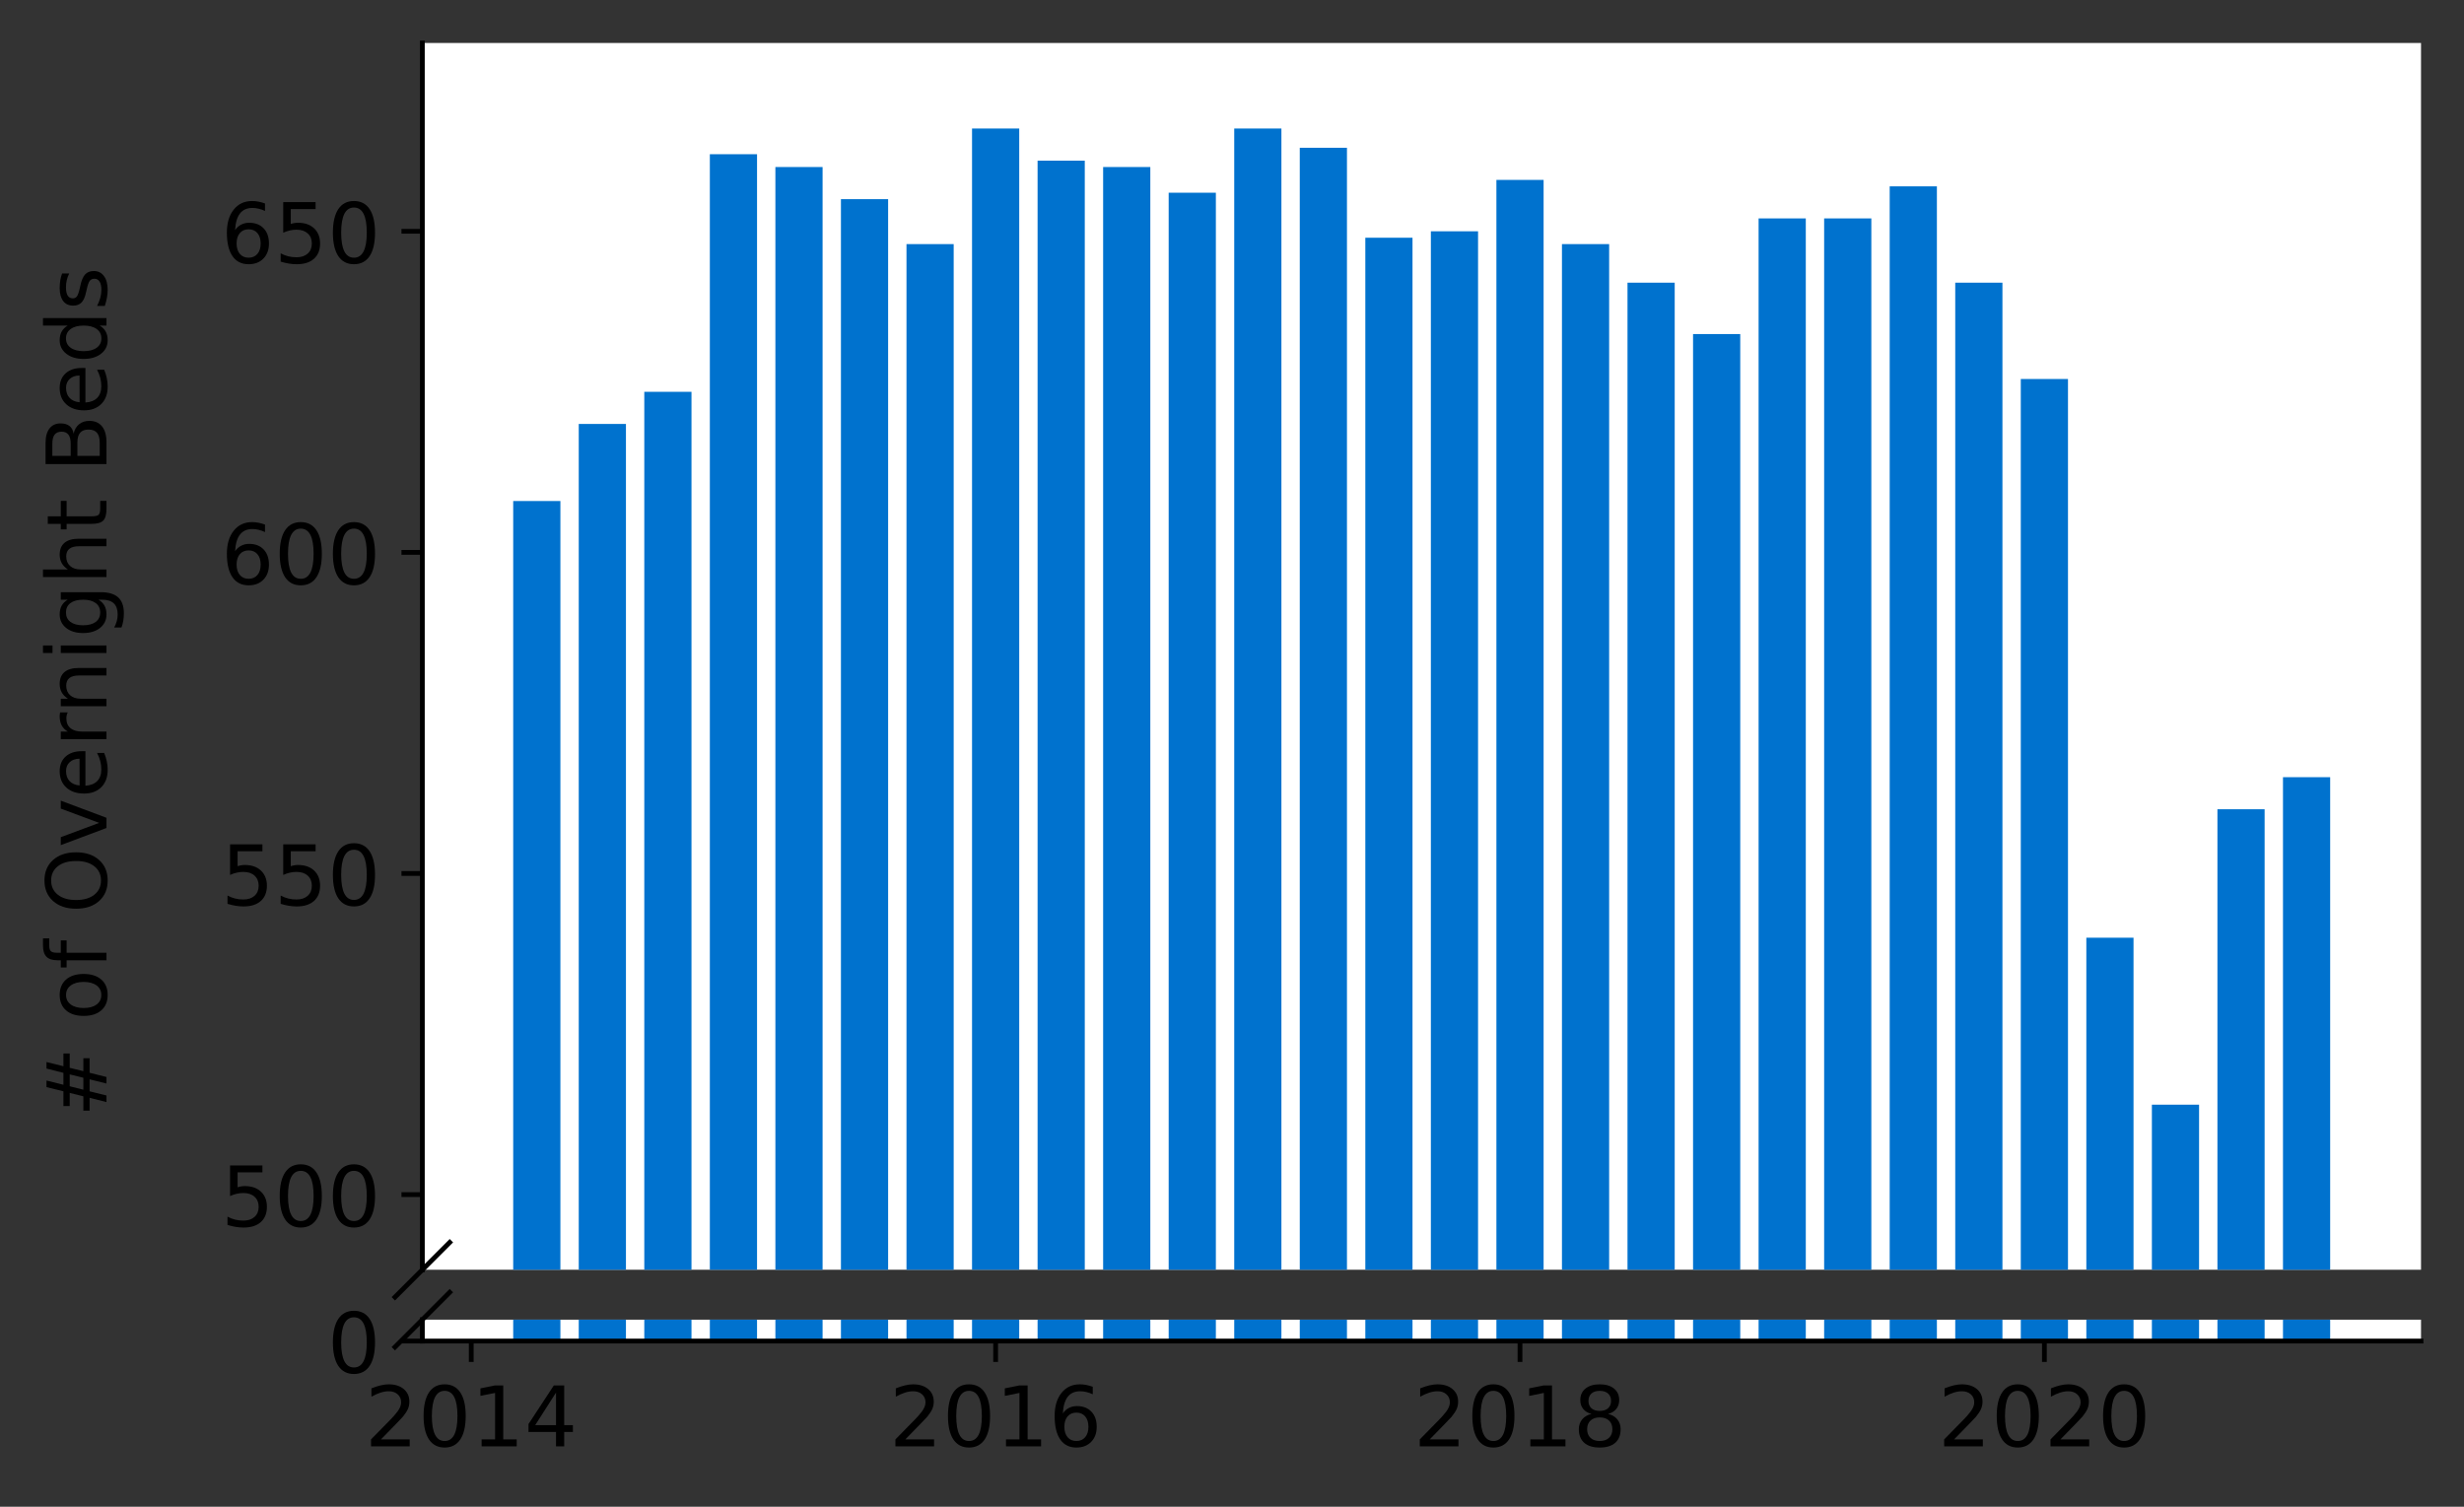 <?xml version="1.0" encoding="utf-8" standalone="no"?>
<!DOCTYPE svg PUBLIC "-//W3C//DTD SVG 1.1//EN"
  "http://www.w3.org/Graphics/SVG/1.1/DTD/svg11.dtd">
<!-- Created with matplotlib (https://matplotlib.org/) -->
<svg height="252.389pt" version="1.1" viewBox="0 0 412.749 252.389" width="412.749pt" xmlns="http://www.w3.org/2000/svg" xmlns:xlink="http://www.w3.org/1999/xlink">
 <rect x="0" y="0" width="412.749" height="252.389" fill="#333333" stroke="none"/>
 <defs>
  <style type="text/css">*{stroke-linecap:butt;stroke-linejoin:round;}</style>
 </defs>
 <g id="figure_1">
  <g id="patch_1">
   <path d="M 0 252.389 
L 412.749 252.389 
L 412.749 0 
L 0 0 
z
" style="fill:none;"/>
  </g>
  <g id="axes_1">
   <g id="patch_2">
    <path d="M 70.749 212.695 
L 405.549 212.695 
L 405.549 7.2 
L 70.749 7.2 
z
" style="fill:#ffffff;"/>
   </g>
   <g id="patch_3">
    <path clip-path="url(#p895e9cae21)" d="M 382.426 737.996 
L 390.331 737.996 
L 390.331 130.183 
L 382.426 130.183 
z
" style="fill:#0072ce;"/>
   </g>
   <g id="patch_4">
    <path clip-path="url(#p895e9cae21)" d="M 371.446 737.996 
L 379.351 737.996 
L 379.351 135.562 
L 371.446 135.562 
z
" style="fill:#0072ce;"/>
   </g>
   <g id="patch_5">
    <path clip-path="url(#p895e9cae21)" d="M 360.466 737.996 
L 368.371 737.996 
L 368.371 185.047 
L 360.466 185.047 
z
" style="fill:#0072ce;"/>
   </g>
   <g id="patch_6">
    <path clip-path="url(#p895e9cae21)" d="M 349.486 737.996 
L 357.391 737.996 
L 357.391 157.077 
L 349.486 157.077 
z
" style="fill:#0072ce;"/>
   </g>
   <g id="patch_7">
    <path clip-path="url(#p895e9cae21)" d="M 338.506 737.996 
L 346.411 737.996 
L 346.411 63.485 
L 338.506 63.485 
z
" style="fill:#0072ce;"/>
   </g>
   <g id="patch_8">
    <path clip-path="url(#p895e9cae21)" d="M 327.526 737.996 
L 335.432 737.996 
L 335.432 47.348 
L 327.526 47.348 
z
" style="fill:#0072ce;"/>
   </g>
   <g id="patch_9">
    <path clip-path="url(#p895e9cae21)" d="M 316.546 737.996 
L 324.452 737.996 
L 324.452 31.211 
L 316.546 31.211 
z
" style="fill:#0072ce;"/>
   </g>
   <g id="patch_10">
    <path clip-path="url(#p895e9cae21)" d="M 305.566 737.996 
L 313.472 737.996 
L 313.472 36.59 
L 305.566 36.59 
z
" style="fill:#0072ce;"/>
   </g>
   <g id="patch_11">
    <path clip-path="url(#p895e9cae21)" d="M 294.586 737.996 
L 302.492 737.996 
L 302.492 36.59 
L 294.586 36.59 
z
" style="fill:#0072ce;"/>
   </g>
   <g id="patch_12">
    <path clip-path="url(#p895e9cae21)" d="M 283.606 737.996 
L 291.512 737.996 
L 291.512 55.954 
L 283.606 55.954 
z
" style="fill:#0072ce;"/>
   </g>
   <g id="patch_13">
    <path clip-path="url(#p895e9cae21)" d="M 272.626 737.996 
L 280.532 737.996 
L 280.532 47.348 
L 272.626 47.348 
z
" style="fill:#0072ce;"/>
   </g>
   <g id="patch_14">
    <path clip-path="url(#p895e9cae21)" d="M 261.646 737.996 
L 269.552 737.996 
L 269.552 40.893 
L 261.646 40.893 
z
" style="fill:#0072ce;"/>
   </g>
   <g id="patch_15">
    <path clip-path="url(#p895e9cae21)" d="M 250.666 737.996 
L 258.572 737.996 
L 258.572 30.136 
L 250.666 30.136 
z
" style="fill:#0072ce;"/>
   </g>
   <g id="patch_16">
    <path clip-path="url(#p895e9cae21)" d="M 239.687 737.996 
L 247.592 737.996 
L 247.592 38.742 
L 239.687 38.742 
z
" style="fill:#0072ce;"/>
   </g>
   <g id="patch_17">
    <path clip-path="url(#p895e9cae21)" d="M 228.707 737.996 
L 236.612 737.996 
L 236.612 39.818 
L 228.707 39.818 
z
" style="fill:#0072ce;"/>
   </g>
   <g id="patch_18">
    <path clip-path="url(#p895e9cae21)" d="M 217.727 737.996 
L 225.632 737.996 
L 225.632 24.757 
L 217.727 24.757 
z
" style="fill:#0072ce;"/>
   </g>
   <g id="patch_19">
    <path clip-path="url(#p895e9cae21)" d="M 206.747 737.996 
L 214.652 737.996 
L 214.652 21.529 
L 206.747 21.529 
z
" style="fill:#0072ce;"/>
   </g>
   <g id="patch_20">
    <path clip-path="url(#p895e9cae21)" d="M 195.767 737.996 
L 203.672 737.996 
L 203.672 32.287 
L 195.767 32.287 
z
" style="fill:#0072ce;"/>
   </g>
   <g id="patch_21">
    <path clip-path="url(#p895e9cae21)" d="M 184.787 737.996 
L 192.692 737.996 
L 192.692 27.984 
L 184.787 27.984 
z
" style="fill:#0072ce;"/>
   </g>
   <g id="patch_22">
    <path clip-path="url(#p895e9cae21)" d="M 173.807 737.996 
L 181.713 737.996 
L 181.713 26.908 
L 173.807 26.908 
z
" style="fill:#0072ce;"/>
   </g>
   <g id="patch_23">
    <path clip-path="url(#p895e9cae21)" d="M 162.827 737.996 
L 170.733 737.996 
L 170.733 21.529 
L 162.827 21.529 
z
" style="fill:#0072ce;"/>
   </g>
   <g id="patch_24">
    <path clip-path="url(#p895e9cae21)" d="M 151.847 737.996 
L 159.753 737.996 
L 159.753 40.893 
L 151.847 40.893 
z
" style="fill:#0072ce;"/>
   </g>
   <g id="patch_25">
    <path clip-path="url(#p895e9cae21)" d="M 140.867 737.996 
L 148.773 737.996 
L 148.773 33.363 
L 140.867 33.363 
z
" style="fill:#0072ce;"/>
   </g>
   <g id="patch_26">
    <path clip-path="url(#p895e9cae21)" d="M 129.887 737.996 
L 137.793 737.996 
L 137.793 27.984 
L 129.887 27.984 
z
" style="fill:#0072ce;"/>
   </g>
   <g id="patch_27">
    <path clip-path="url(#p895e9cae21)" d="M 118.907 737.996 
L 126.813 737.996 
L 126.813 25.832 
L 118.907 25.832 
z
" style="fill:#0072ce;"/>
   </g>
   <g id="patch_28">
    <path clip-path="url(#p895e9cae21)" d="M 107.927 737.996 
L 115.833 737.996 
L 115.833 65.636 
L 107.927 65.636 
z
" style="fill:#0072ce;"/>
   </g>
   <g id="patch_29">
    <path clip-path="url(#p895e9cae21)" d="M 96.947 737.996 
L 104.853 737.996 
L 104.853 71.015 
L 96.947 71.015 
z
" style="fill:#0072ce;"/>
   </g>
   <g id="patch_30">
    <path clip-path="url(#p895e9cae21)" d="M 85.968 737.996 
L 93.873 737.996 
L 93.873 83.924 
L 85.968 83.924 
z
" style="fill:#0072ce;"/>
   </g>
   <g id="matplotlib.axis_1">
    <g id="xtick_1"/>
    <g id="xtick_2"/>
    <g id="xtick_3"/>
    <g id="xtick_4"/>
   </g>
   <g id="matplotlib.axis_2">
    <g id="ytick_1">
     <g id="line2d_1">
      <defs>
       <path d="M 0 0 
L -3.5 0 
" id="me98e3e9889" style="stroke:#000000;stroke-width:0.8;"/>
      </defs>
      <g>
       <use style="stroke:#000000;stroke-width:0.8;" x="70.749" xlink:href="#me98e3e9889" y="200.108"/>
      </g>
     </g>
     <g id="text_1">
      <!-- 500 -->
      <g transform="translate(37.027 205.427)scale(0.14 -0.14)">
       <defs>
        <path d="M 10.797 72.906 
L 49.516 72.906 
L 49.516 64.594 
L 19.828 64.594 
L 19.828 46.734 
Q 21.969 47.469 24.109 47.828 
Q 26.266 48.188 28.422 48.188 
Q 40.625 48.188 47.75 41.5 
Q 54.891 34.812 54.891 23.391 
Q 54.891 11.625 47.562 5.094 
Q 40.234 -1.422 26.906 -1.422 
Q 22.312 -1.422 17.547 -0.641 
Q 12.797 0.141 7.719 1.703 
L 7.719 11.625 
Q 12.109 9.234 16.797 8.062 
Q 21.484 6.891 26.703 6.891 
Q 35.156 6.891 40.078 11.328 
Q 45.016 15.766 45.016 23.391 
Q 45.016 31 40.078 35.438 
Q 35.156 39.891 26.703 39.891 
Q 22.75 39.891 18.812 39.016 
Q 14.891 38.141 10.797 36.281 
z
" id="DejaVuSans-53"/>
        <path d="M 31.781 66.406 
Q 24.172 66.406 20.328 58.906 
Q 16.5 51.422 16.5 36.375 
Q 16.5 21.391 20.328 13.891 
Q 24.172 6.391 31.781 6.391 
Q 39.453 6.391 43.281 13.891 
Q 47.125 21.391 47.125 36.375 
Q 47.125 51.422 43.281 58.906 
Q 39.453 66.406 31.781 66.406 
z
M 31.781 74.219 
Q 44.047 74.219 50.516 64.516 
Q 56.984 54.828 56.984 36.375 
Q 56.984 17.969 50.516 8.266 
Q 44.047 -1.422 31.781 -1.422 
Q 19.531 -1.422 13.062 8.266 
Q 6.594 17.969 6.594 36.375 
Q 6.594 54.828 13.062 64.516 
Q 19.531 74.219 31.781 74.219 
z
" id="DejaVuSans-48"/>
       </defs>
       <use xlink:href="#DejaVuSans-53"/>
       <use x="63.623" xlink:href="#DejaVuSans-48"/>
       <use x="127.246" xlink:href="#DejaVuSans-48"/>
      </g>
     </g>
    </g>
    <g id="ytick_2">
     <g id="line2d_2">
      <g>
       <use style="stroke:#000000;stroke-width:0.8;" x="70.749" xlink:href="#me98e3e9889" y="146.319"/>
      </g>
     </g>
     <g id="text_2">
      <!-- 550 -->
      <g transform="translate(37.027 151.638)scale(0.14 -0.14)">
       <use xlink:href="#DejaVuSans-53"/>
       <use x="63.623" xlink:href="#DejaVuSans-53"/>
       <use x="127.246" xlink:href="#DejaVuSans-48"/>
      </g>
     </g>
    </g>
    <g id="ytick_3">
     <g id="line2d_3">
      <g>
       <use style="stroke:#000000;stroke-width:0.8;" x="70.749" xlink:href="#me98e3e9889" y="92.53"/>
      </g>
     </g>
     <g id="text_3">
      <!-- 600 -->
      <g transform="translate(37.027 97.849)scale(0.14 -0.14)">
       <defs>
        <path d="M 33.016 40.375 
Q 26.375 40.375 22.484 35.828 
Q 18.609 31.297 18.609 23.391 
Q 18.609 15.531 22.484 10.953 
Q 26.375 6.391 33.016 6.391 
Q 39.656 6.391 43.531 10.953 
Q 47.406 15.531 47.406 23.391 
Q 47.406 31.297 43.531 35.828 
Q 39.656 40.375 33.016 40.375 
z
M 52.594 71.297 
L 52.594 62.312 
Q 48.875 64.062 45.094 64.984 
Q 41.312 65.922 37.594 65.922 
Q 27.828 65.922 22.672 59.328 
Q 17.531 52.734 16.797 39.406 
Q 19.672 43.656 24.016 45.922 
Q 28.375 48.188 33.594 48.188 
Q 44.578 48.188 50.953 41.516 
Q 57.328 34.859 57.328 23.391 
Q 57.328 12.156 50.688 5.359 
Q 44.047 -1.422 33.016 -1.422 
Q 20.359 -1.422 13.672 8.266 
Q 6.984 17.969 6.984 36.375 
Q 6.984 53.656 15.188 63.938 
Q 23.391 74.219 37.203 74.219 
Q 40.922 74.219 44.703 73.484 
Q 48.484 72.75 52.594 71.297 
z
" id="DejaVuSans-54"/>
       </defs>
       <use xlink:href="#DejaVuSans-54"/>
       <use x="63.623" xlink:href="#DejaVuSans-48"/>
       <use x="127.246" xlink:href="#DejaVuSans-48"/>
      </g>
     </g>
    </g>
    <g id="ytick_4">
     <g id="line2d_4">
      <g>
       <use style="stroke:#000000;stroke-width:0.8;" x="70.749" xlink:href="#me98e3e9889" y="38.742"/>
      </g>
     </g>
     <g id="text_4">
      <!-- 650 -->
      <g transform="translate(37.027 44.061)scale(0.14 -0.14)">
       <use xlink:href="#DejaVuSans-54"/>
       <use x="63.623" xlink:href="#DejaVuSans-53"/>
       <use x="127.246" xlink:href="#DejaVuSans-48"/>
      </g>
     </g>
    </g>
   </g>
   <g id="line2d_5">
    <path d="M 66.167 217.277 
L 75.331 208.113 
" style="fill:none;stroke:#000000;stroke-linecap:square;stroke-width:0.8;"/>
   </g>
   <g id="patch_31">
    <path d="M 70.749 212.695 
L 70.749 7.2 
" style="fill:none;stroke:#000000;stroke-linecap:square;stroke-linejoin:miter;stroke-width:0.8;"/>
   </g>
  </g>
  <g id="axes_2">
   <g id="patch_32">
    <path d="M 70.749 224.64 
L 405.549 224.64 
L 405.549 221.058 
L 70.749 221.058 
z
" style="fill:#ffffff;"/>
   </g>
   <g id="patch_33">
    <path clip-path="url(#pd9f0504f84)" d="M 382.426 224.64 
L 390.331 224.64 
L 390.331 -383.173 
L 382.426 -383.173 
z
" style="fill:#0072ce;"/>
   </g>
   <g id="patch_34">
    <path clip-path="url(#pd9f0504f84)" d="M 371.446 224.64 
L 379.351 224.64 
L 379.351 -377.794 
L 371.446 -377.794 
z
" style="fill:#0072ce;"/>
   </g>
   <g id="patch_35">
    <path clip-path="url(#pd9f0504f84)" d="M 360.466 224.64 
L 368.371 224.64 
L 368.371 -328.308 
L 360.466 -328.308 
z
" style="fill:#0072ce;"/>
   </g>
   <g id="patch_36">
    <path clip-path="url(#pd9f0504f84)" d="M 349.486 224.64 
L 357.391 224.64 
L 357.391 -356.279 
L 349.486 -356.279 
z
" style="fill:#0072ce;"/>
   </g>
   <g id="patch_37">
    <path clip-path="url(#pd9f0504f84)" d="M 338.506 224.64 
L 346.411 224.64 
L 346.411 -449.871 
L 338.506 -449.871 
z
" style="fill:#0072ce;"/>
   </g>
   <g id="patch_38">
    <path clip-path="url(#pd9f0504f84)" d="M 327.526 224.64 
L 335.432 224.64 
L 335.432 -466.008 
L 327.526 -466.008 
z
" style="fill:#0072ce;"/>
   </g>
   <g id="patch_39">
    <path clip-path="url(#pd9f0504f84)" d="M 316.546 224.64 
L 324.452 224.64 
L 324.452 -482.144 
L 316.546 -482.144 
z
" style="fill:#0072ce;"/>
   </g>
   <g id="patch_40">
    <path clip-path="url(#pd9f0504f84)" d="M 305.566 224.64 
L 313.472 224.64 
L 313.472 -476.765 
L 305.566 -476.765 
z
" style="fill:#0072ce;"/>
   </g>
   <g id="patch_41">
    <path clip-path="url(#pd9f0504f84)" d="M 294.586 224.64 
L 302.492 224.64 
L 302.492 -476.765 
L 294.586 -476.765 
z
" style="fill:#0072ce;"/>
   </g>
   <g id="patch_42">
    <path clip-path="url(#pd9f0504f84)" d="M 283.606 224.64 
L 291.512 224.64 
L 291.512 -457.402 
L 283.606 -457.402 
z
" style="fill:#0072ce;"/>
   </g>
   <g id="patch_43">
    <path clip-path="url(#pd9f0504f84)" d="M 272.626 224.64 
L 280.532 224.64 
L 280.532 -466.008 
L 272.626 -466.008 
z
" style="fill:#0072ce;"/>
   </g>
   <g id="patch_44">
    <path clip-path="url(#pd9f0504f84)" d="M 261.646 224.64 
L 269.552 224.64 
L 269.552 -472.462 
L 261.646 -472.462 
z
" style="fill:#0072ce;"/>
   </g>
   <g id="patch_45">
    <path clip-path="url(#pd9f0504f84)" d="M 250.666 224.64 
L 258.572 224.64 
L 258.572 -483.22 
L 250.666 -483.22 
z
" style="fill:#0072ce;"/>
   </g>
   <g id="patch_46">
    <path clip-path="url(#pd9f0504f84)" d="M 239.687 224.64 
L 247.592 224.64 
L 247.592 -474.614 
L 239.687 -474.614 
z
" style="fill:#0072ce;"/>
   </g>
   <g id="patch_47">
    <path clip-path="url(#pd9f0504f84)" d="M 228.707 224.64 
L 236.612 224.64 
L 236.612 -473.538 
L 228.707 -473.538 
z
" style="fill:#0072ce;"/>
   </g>
   <g id="patch_48">
    <path clip-path="url(#pd9f0504f84)" d="M 217.727 224.64 
L 225.632 224.64 
L 225.632 -488.599 
L 217.727 -488.599 
z
" style="fill:#0072ce;"/>
   </g>
   <g id="patch_49">
    <path clip-path="url(#pd9f0504f84)" d="M 206.747 224.64 
L 214.652 224.64 
L 214.652 -491.826 
L 206.747 -491.826 
z
" style="fill:#0072ce;"/>
   </g>
   <g id="patch_50">
    <path clip-path="url(#pd9f0504f84)" d="M 195.767 224.64 
L 203.672 224.64 
L 203.672 -481.069 
L 195.767 -481.069 
z
" style="fill:#0072ce;"/>
   </g>
   <g id="patch_51">
    <path clip-path="url(#pd9f0504f84)" d="M 184.787 224.64 
L 192.692 224.64 
L 192.692 -485.372 
L 184.787 -485.372 
z
" style="fill:#0072ce;"/>
   </g>
   <g id="patch_52">
    <path clip-path="url(#pd9f0504f84)" d="M 173.807 224.64 
L 181.713 224.64 
L 181.713 -486.447 
L 173.807 -486.447 
z
" style="fill:#0072ce;"/>
   </g>
   <g id="patch_53">
    <path clip-path="url(#pd9f0504f84)" d="M 162.827 224.64 
L 170.733 224.64 
L 170.733 -491.826 
L 162.827 -491.826 
z
" style="fill:#0072ce;"/>
   </g>
   <g id="patch_54">
    <path clip-path="url(#pd9f0504f84)" d="M 151.847 224.64 
L 159.753 224.64 
L 159.753 -472.462 
L 151.847 -472.462 
z
" style="fill:#0072ce;"/>
   </g>
   <g id="patch_55">
    <path clip-path="url(#pd9f0504f84)" d="M 140.867 224.64 
L 148.773 224.64 
L 148.773 -479.993 
L 140.867 -479.993 
z
" style="fill:#0072ce;"/>
   </g>
   <g id="patch_56">
    <path clip-path="url(#pd9f0504f84)" d="M 129.887 224.64 
L 137.793 224.64 
L 137.793 -485.372 
L 129.887 -485.372 
z
" style="fill:#0072ce;"/>
   </g>
   <g id="patch_57">
    <path clip-path="url(#pd9f0504f84)" d="M 118.907 224.64 
L 126.813 224.64 
L 126.813 -487.523 
L 118.907 -487.523 
z
" style="fill:#0072ce;"/>
   </g>
   <g id="patch_58">
    <path clip-path="url(#pd9f0504f84)" d="M 107.927 224.64 
L 115.833 224.64 
L 115.833 -447.72 
L 107.927 -447.72 
z
" style="fill:#0072ce;"/>
   </g>
   <g id="patch_59">
    <path clip-path="url(#pd9f0504f84)" d="M 96.947 224.64 
L 104.853 224.64 
L 104.853 -442.341 
L 96.947 -442.341 
z
" style="fill:#0072ce;"/>
   </g>
   <g id="patch_60">
    <path clip-path="url(#pd9f0504f84)" d="M 85.968 224.64 
L 93.873 224.64 
L 93.873 -429.431 
L 85.968 -429.431 
z
" style="fill:#0072ce;"/>
   </g>
   <g id="matplotlib.axis_3">
    <g id="xtick_5">
     <g id="line2d_6">
      <defs>
       <path d="M 0 0 
L 0 3.5 
" id="m85af994d2d" style="stroke:#000000;stroke-width:0.8;"/>
      </defs>
      <g>
       <use style="stroke:#000000;stroke-width:0.8;" x="78.94" xlink:href="#m85af994d2d" y="224.64"/>
      </g>
     </g>
     <g id="text_5">
      <!-- 2014 -->
      <g transform="translate(61.125 242.278)scale(0.14 -0.14)">
       <defs>
        <path d="M 19.188 8.297 
L 53.609 8.297 
L 53.609 0 
L 7.328 0 
L 7.328 8.297 
Q 12.938 14.109 22.625 23.891 
Q 32.328 33.688 34.812 36.531 
Q 39.547 41.844 41.422 45.531 
Q 43.312 49.219 43.312 52.781 
Q 43.312 58.594 39.234 62.25 
Q 35.156 65.922 28.609 65.922 
Q 23.969 65.922 18.812 64.312 
Q 13.672 62.703 7.812 59.422 
L 7.812 69.391 
Q 13.766 71.781 18.938 73 
Q 24.125 74.219 28.422 74.219 
Q 39.75 74.219 46.484 68.547 
Q 53.219 62.891 53.219 53.422 
Q 53.219 48.922 51.531 44.891 
Q 49.859 40.875 45.406 35.406 
Q 44.188 33.984 37.641 27.219 
Q 31.109 20.453 19.188 8.297 
z
" id="DejaVuSans-50"/>
        <path d="M 12.406 8.297 
L 28.516 8.297 
L 28.516 63.922 
L 10.984 60.406 
L 10.984 69.391 
L 28.422 72.906 
L 38.281 72.906 
L 38.281 8.297 
L 54.391 8.297 
L 54.391 0 
L 12.406 0 
z
" id="DejaVuSans-49"/>
        <path d="M 37.797 64.312 
L 12.891 25.391 
L 37.797 25.391 
z
M 35.203 72.906 
L 47.609 72.906 
L 47.609 25.391 
L 58.016 25.391 
L 58.016 17.188 
L 47.609 17.188 
L 47.609 0 
L 37.797 0 
L 37.797 17.188 
L 4.891 17.188 
L 4.891 26.703 
z
" id="DejaVuSans-52"/>
       </defs>
       <use xlink:href="#DejaVuSans-50"/>
       <use x="63.623" xlink:href="#DejaVuSans-48"/>
       <use x="127.246" xlink:href="#DejaVuSans-49"/>
       <use x="190.869" xlink:href="#DejaVuSans-52"/>
      </g>
     </g>
    </g>
    <g id="xtick_6">
     <g id="line2d_7">
      <g>
       <use style="stroke:#000000;stroke-width:0.8;" x="166.78" xlink:href="#m85af994d2d" y="224.64"/>
      </g>
     </g>
     <g id="text_6">
      <!-- 2016 -->
      <g transform="translate(148.965 242.278)scale(0.14 -0.14)">
       <use xlink:href="#DejaVuSans-50"/>
       <use x="63.623" xlink:href="#DejaVuSans-48"/>
       <use x="127.246" xlink:href="#DejaVuSans-49"/>
       <use x="190.869" xlink:href="#DejaVuSans-54"/>
      </g>
     </g>
    </g>
    <g id="xtick_7">
     <g id="line2d_8">
      <g>
       <use style="stroke:#000000;stroke-width:0.8;" x="254.619" xlink:href="#m85af994d2d" y="224.64"/>
      </g>
     </g>
     <g id="text_7">
      <!-- 2018 -->
      <g transform="translate(236.804 242.278)scale(0.14 -0.14)">
       <defs>
        <path d="M 31.781 34.625 
Q 24.75 34.625 20.719 30.859 
Q 16.703 27.094 16.703 20.516 
Q 16.703 13.922 20.719 10.156 
Q 24.75 6.391 31.781 6.391 
Q 38.812 6.391 42.859 10.172 
Q 46.922 13.969 46.922 20.516 
Q 46.922 27.094 42.891 30.859 
Q 38.875 34.625 31.781 34.625 
z
M 21.922 38.812 
Q 15.578 40.375 12.031 44.719 
Q 8.5 49.078 8.5 55.328 
Q 8.5 64.062 14.719 69.141 
Q 20.953 74.219 31.781 74.219 
Q 42.672 74.219 48.875 69.141 
Q 55.078 64.062 55.078 55.328 
Q 55.078 49.078 51.531 44.719 
Q 48 40.375 41.703 38.812 
Q 48.828 37.156 52.797 32.312 
Q 56.781 27.484 56.781 20.516 
Q 56.781 9.906 50.312 4.234 
Q 43.844 -1.422 31.781 -1.422 
Q 19.734 -1.422 13.25 4.234 
Q 6.781 9.906 6.781 20.516 
Q 6.781 27.484 10.781 32.312 
Q 14.797 37.156 21.922 38.812 
z
M 18.312 54.391 
Q 18.312 48.734 21.844 45.562 
Q 25.391 42.391 31.781 42.391 
Q 38.141 42.391 41.719 45.562 
Q 45.312 48.734 45.312 54.391 
Q 45.312 60.062 41.719 63.234 
Q 38.141 66.406 31.781 66.406 
Q 25.391 66.406 21.844 63.234 
Q 18.312 60.062 18.312 54.391 
z
" id="DejaVuSans-56"/>
       </defs>
       <use xlink:href="#DejaVuSans-50"/>
       <use x="63.623" xlink:href="#DejaVuSans-48"/>
       <use x="127.246" xlink:href="#DejaVuSans-49"/>
       <use x="190.869" xlink:href="#DejaVuSans-56"/>
      </g>
     </g>
    </g>
    <g id="xtick_8">
     <g id="line2d_9">
      <g>
       <use style="stroke:#000000;stroke-width:0.8;" x="342.459" xlink:href="#m85af994d2d" y="224.64"/>
      </g>
     </g>
     <g id="text_8">
      <!-- 2020 -->
      <g transform="translate(324.644 242.278)scale(0.14 -0.14)">
       <use xlink:href="#DejaVuSans-50"/>
       <use x="63.623" xlink:href="#DejaVuSans-48"/>
       <use x="127.246" xlink:href="#DejaVuSans-50"/>
       <use x="190.869" xlink:href="#DejaVuSans-48"/>
      </g>
     </g>
    </g>
   </g>
   <g id="matplotlib.axis_4">
    <g id="ytick_5">
     <g id="line2d_10">
      <g>
       <use style="stroke:#000000;stroke-width:0.8;" x="70.749" xlink:href="#me98e3e9889" y="224.64"/>
      </g>
     </g>
     <g id="text_9">
      <!-- 0 -->
      <g transform="translate(54.842 229.959)scale(0.14 -0.14)">
       <use xlink:href="#DejaVuSans-48"/>
      </g>
     </g>
    </g>
   </g>
   <g id="line2d_11">
    <path d="M 66.167 225.64 
L 75.331 216.476 
" style="fill:none;stroke:#000000;stroke-linecap:square;stroke-width:0.8;"/>
   </g>
   <g id="patch_61">
    <path d="M 70.749 224.64 
L 70.749 221.058 
" style="fill:none;stroke:#000000;stroke-linecap:square;stroke-linejoin:miter;stroke-width:0.8;"/>
   </g>
   <g id="patch_62">
    <path d="M 70.749 224.64 
L 405.549 224.64 
" style="fill:none;stroke:#000000;stroke-linecap:square;stroke-linejoin:miter;stroke-width:0.8;"/>
   </g>
  </g>
  <g id="axes_3">
   <g id="patch_63">
    <path d="M 70.749 224.64 
L 405.549 224.64 
L 405.549 7.2 
L 70.749 7.2 
z
" style="fill:none;"/>
   </g>
   <g id="matplotlib.axis_5"/>
   <g id="matplotlib.axis_6">
    <g id="text_10">
     <!-- # of Overnight Beds -->
     <g transform="translate(17.838 187.129)rotate(-90)scale(0.14 -0.14)">
      <defs>
       <path d="M 51.125 44 
L 36.922 44 
L 32.812 27.688 
L 47.125 27.688 
z
M 43.797 71.781 
L 38.719 51.516 
L 52.984 51.516 
L 58.109 71.781 
L 65.922 71.781 
L 60.891 51.516 
L 76.125 51.516 
L 76.125 44 
L 58.984 44 
L 54.984 27.688 
L 70.516 27.688 
L 70.516 20.219 
L 53.078 20.219 
L 48 0 
L 40.188 0 
L 45.219 20.219 
L 30.906 20.219 
L 25.875 0 
L 18.016 0 
L 23.094 20.219 
L 7.719 20.219 
L 7.719 27.688 
L 24.906 27.688 
L 29 44 
L 13.281 44 
L 13.281 51.516 
L 30.906 51.516 
L 35.891 71.781 
z
" id="DejaVuSans-35"/>
       <path id="DejaVuSans-32"/>
       <path d="M 30.609 48.391 
Q 23.391 48.391 19.188 42.75 
Q 14.984 37.109 14.984 27.297 
Q 14.984 17.484 19.156 11.844 
Q 23.344 6.203 30.609 6.203 
Q 37.797 6.203 41.984 11.859 
Q 46.188 17.531 46.188 27.297 
Q 46.188 37.016 41.984 42.703 
Q 37.797 48.391 30.609 48.391 
z
M 30.609 56 
Q 42.328 56 49.016 48.375 
Q 55.719 40.766 55.719 27.297 
Q 55.719 13.875 49.016 6.219 
Q 42.328 -1.422 30.609 -1.422 
Q 18.844 -1.422 12.172 6.219 
Q 5.516 13.875 5.516 27.297 
Q 5.516 40.766 12.172 48.375 
Q 18.844 56 30.609 56 
z
" id="DejaVuSans-111"/>
       <path d="M 37.109 75.984 
L 37.109 68.5 
L 28.516 68.5 
Q 23.688 68.5 21.797 66.547 
Q 19.922 64.594 19.922 59.516 
L 19.922 54.688 
L 34.719 54.688 
L 34.719 47.703 
L 19.922 47.703 
L 19.922 0 
L 10.891 0 
L 10.891 47.703 
L 2.297 47.703 
L 2.297 54.688 
L 10.891 54.688 
L 10.891 58.5 
Q 10.891 67.625 15.141 71.797 
Q 19.391 75.984 28.609 75.984 
z
" id="DejaVuSans-102"/>
       <path d="M 39.406 66.219 
Q 28.656 66.219 22.328 58.203 
Q 16.016 50.203 16.016 36.375 
Q 16.016 22.609 22.328 14.594 
Q 28.656 6.594 39.406 6.594 
Q 50.141 6.594 56.422 14.594 
Q 62.703 22.609 62.703 36.375 
Q 62.703 50.203 56.422 58.203 
Q 50.141 66.219 39.406 66.219 
z
M 39.406 74.219 
Q 54.734 74.219 63.906 63.938 
Q 73.094 53.656 73.094 36.375 
Q 73.094 19.141 63.906 8.859 
Q 54.734 -1.422 39.406 -1.422 
Q 24.031 -1.422 14.812 8.828 
Q 5.609 19.094 5.609 36.375 
Q 5.609 53.656 14.812 63.938 
Q 24.031 74.219 39.406 74.219 
z
" id="DejaVuSans-79"/>
       <path d="M 2.984 54.688 
L 12.5 54.688 
L 29.594 8.797 
L 46.688 54.688 
L 56.203 54.688 
L 35.688 0 
L 23.484 0 
z
" id="DejaVuSans-118"/>
       <path d="M 56.203 29.594 
L 56.203 25.203 
L 14.891 25.203 
Q 15.484 15.922 20.484 11.062 
Q 25.484 6.203 34.422 6.203 
Q 39.594 6.203 44.453 7.469 
Q 49.312 8.734 54.109 11.281 
L 54.109 2.781 
Q 49.266 0.734 44.188 -0.344 
Q 39.109 -1.422 33.891 -1.422 
Q 20.797 -1.422 13.156 6.188 
Q 5.516 13.812 5.516 26.812 
Q 5.516 40.234 12.766 48.109 
Q 20.016 56 32.328 56 
Q 43.359 56 49.781 48.891 
Q 56.203 41.797 56.203 29.594 
z
M 47.219 32.234 
Q 47.125 39.594 43.094 43.984 
Q 39.062 48.391 32.422 48.391 
Q 24.906 48.391 20.391 44.141 
Q 15.875 39.891 15.188 32.172 
z
" id="DejaVuSans-101"/>
       <path d="M 41.109 46.297 
Q 39.594 47.172 37.812 47.578 
Q 36.031 48 33.891 48 
Q 26.266 48 22.188 43.047 
Q 18.109 38.094 18.109 28.812 
L 18.109 0 
L 9.078 0 
L 9.078 54.688 
L 18.109 54.688 
L 18.109 46.188 
Q 20.953 51.172 25.484 53.578 
Q 30.031 56 36.531 56 
Q 37.453 56 38.578 55.875 
Q 39.703 55.766 41.062 55.516 
z
" id="DejaVuSans-114"/>
       <path d="M 54.891 33.016 
L 54.891 0 
L 45.906 0 
L 45.906 32.719 
Q 45.906 40.484 42.875 44.328 
Q 39.844 48.188 33.797 48.188 
Q 26.516 48.188 22.312 43.547 
Q 18.109 38.922 18.109 30.906 
L 18.109 0 
L 9.078 0 
L 9.078 54.688 
L 18.109 54.688 
L 18.109 46.188 
Q 21.344 51.125 25.703 53.562 
Q 30.078 56 35.797 56 
Q 45.219 56 50.047 50.172 
Q 54.891 44.344 54.891 33.016 
z
" id="DejaVuSans-110"/>
       <path d="M 9.422 54.688 
L 18.406 54.688 
L 18.406 0 
L 9.422 0 
z
M 9.422 75.984 
L 18.406 75.984 
L 18.406 64.594 
L 9.422 64.594 
z
" id="DejaVuSans-105"/>
       <path d="M 45.406 27.984 
Q 45.406 37.75 41.375 43.109 
Q 37.359 48.484 30.078 48.484 
Q 22.859 48.484 18.828 43.109 
Q 14.797 37.75 14.797 27.984 
Q 14.797 18.266 18.828 12.891 
Q 22.859 7.516 30.078 7.516 
Q 37.359 7.516 41.375 12.891 
Q 45.406 18.266 45.406 27.984 
z
M 54.391 6.781 
Q 54.391 -7.172 48.188 -13.984 
Q 42 -20.797 29.203 -20.797 
Q 24.469 -20.797 20.266 -20.094 
Q 16.062 -19.391 12.109 -17.922 
L 12.109 -9.188 
Q 16.062 -11.328 19.922 -12.344 
Q 23.781 -13.375 27.781 -13.375 
Q 36.625 -13.375 41.016 -8.766 
Q 45.406 -4.156 45.406 5.172 
L 45.406 9.625 
Q 42.625 4.781 38.281 2.391 
Q 33.938 0 27.875 0 
Q 17.828 0 11.672 7.656 
Q 5.516 15.328 5.516 27.984 
Q 5.516 40.672 11.672 48.328 
Q 17.828 56 27.875 56 
Q 33.938 56 38.281 53.609 
Q 42.625 51.219 45.406 46.391 
L 45.406 54.688 
L 54.391 54.688 
z
" id="DejaVuSans-103"/>
       <path d="M 54.891 33.016 
L 54.891 0 
L 45.906 0 
L 45.906 32.719 
Q 45.906 40.484 42.875 44.328 
Q 39.844 48.188 33.797 48.188 
Q 26.516 48.188 22.312 43.547 
Q 18.109 38.922 18.109 30.906 
L 18.109 0 
L 9.078 0 
L 9.078 75.984 
L 18.109 75.984 
L 18.109 46.188 
Q 21.344 51.125 25.703 53.562 
Q 30.078 56 35.797 56 
Q 45.219 56 50.047 50.172 
Q 54.891 44.344 54.891 33.016 
z
" id="DejaVuSans-104"/>
       <path d="M 18.312 70.219 
L 18.312 54.688 
L 36.812 54.688 
L 36.812 47.703 
L 18.312 47.703 
L 18.312 18.016 
Q 18.312 11.328 20.141 9.422 
Q 21.969 7.516 27.594 7.516 
L 36.812 7.516 
L 36.812 0 
L 27.594 0 
Q 17.188 0 13.234 3.875 
Q 9.281 7.766 9.281 18.016 
L 9.281 47.703 
L 2.688 47.703 
L 2.688 54.688 
L 9.281 54.688 
L 9.281 70.219 
z
" id="DejaVuSans-116"/>
       <path d="M 19.672 34.812 
L 19.672 8.109 
L 35.5 8.109 
Q 43.453 8.109 47.281 11.406 
Q 51.125 14.703 51.125 21.484 
Q 51.125 28.328 47.281 31.562 
Q 43.453 34.812 35.5 34.812 
z
M 19.672 64.797 
L 19.672 42.828 
L 34.281 42.828 
Q 41.5 42.828 45.031 45.531 
Q 48.578 48.25 48.578 53.812 
Q 48.578 59.328 45.031 62.062 
Q 41.5 64.797 34.281 64.797 
z
M 9.812 72.906 
L 35.016 72.906 
Q 46.297 72.906 52.391 68.219 
Q 58.5 63.531 58.5 54.891 
Q 58.5 48.188 55.375 44.234 
Q 52.25 40.281 46.188 39.312 
Q 53.469 37.75 57.5 32.781 
Q 61.531 27.828 61.531 20.406 
Q 61.531 10.641 54.891 5.312 
Q 48.25 0 35.984 0 
L 9.812 0 
z
" id="DejaVuSans-66"/>
       <path d="M 45.406 46.391 
L 45.406 75.984 
L 54.391 75.984 
L 54.391 0 
L 45.406 0 
L 45.406 8.203 
Q 42.578 3.328 38.25 0.953 
Q 33.938 -1.422 27.875 -1.422 
Q 17.969 -1.422 11.734 6.484 
Q 5.516 14.406 5.516 27.297 
Q 5.516 40.188 11.734 48.094 
Q 17.969 56 27.875 56 
Q 33.938 56 38.25 53.625 
Q 42.578 51.266 45.406 46.391 
z
M 14.797 27.297 
Q 14.797 17.391 18.875 11.75 
Q 22.953 6.109 30.078 6.109 
Q 37.203 6.109 41.297 11.75 
Q 45.406 17.391 45.406 27.297 
Q 45.406 37.203 41.297 42.844 
Q 37.203 48.484 30.078 48.484 
Q 22.953 48.484 18.875 42.844 
Q 14.797 37.203 14.797 27.297 
z
" id="DejaVuSans-100"/>
       <path d="M 44.281 53.078 
L 44.281 44.578 
Q 40.484 46.531 36.375 47.5 
Q 32.281 48.484 27.875 48.484 
Q 21.188 48.484 17.844 46.438 
Q 14.5 44.391 14.5 40.281 
Q 14.5 37.156 16.891 35.375 
Q 19.281 33.594 26.516 31.984 
L 29.594 31.297 
Q 39.156 29.25 43.188 25.516 
Q 47.219 21.781 47.219 15.094 
Q 47.219 7.469 41.188 3.016 
Q 35.156 -1.422 24.609 -1.422 
Q 20.219 -1.422 15.453 -0.562 
Q 10.688 0.297 5.422 2 
L 5.422 11.281 
Q 10.406 8.688 15.234 7.391 
Q 20.062 6.109 24.812 6.109 
Q 31.156 6.109 34.562 8.281 
Q 37.984 10.453 37.984 14.406 
Q 37.984 18.062 35.516 20.016 
Q 33.062 21.969 24.703 23.781 
L 21.578 24.516 
Q 13.234 26.266 9.516 29.906 
Q 5.812 33.547 5.812 39.891 
Q 5.812 47.609 11.281 51.797 
Q 16.75 56 26.812 56 
Q 31.781 56 36.172 55.266 
Q 40.578 54.547 44.281 53.078 
z
" id="DejaVuSans-115"/>
      </defs>
      <use xlink:href="#DejaVuSans-35"/>
      <use x="83.789" xlink:href="#DejaVuSans-32"/>
      <use x="115.576" xlink:href="#DejaVuSans-111"/>
      <use x="176.758" xlink:href="#DejaVuSans-102"/>
      <use x="211.963" xlink:href="#DejaVuSans-32"/>
      <use x="243.75" xlink:href="#DejaVuSans-79"/>
      <use x="322.461" xlink:href="#DejaVuSans-118"/>
      <use x="381.641" xlink:href="#DejaVuSans-101"/>
      <use x="443.164" xlink:href="#DejaVuSans-114"/>
      <use x="482.527" xlink:href="#DejaVuSans-110"/>
      <use x="545.906" xlink:href="#DejaVuSans-105"/>
      <use x="573.689" xlink:href="#DejaVuSans-103"/>
      <use x="637.166" xlink:href="#DejaVuSans-104"/>
      <use x="700.545" xlink:href="#DejaVuSans-116"/>
      <use x="739.754" xlink:href="#DejaVuSans-32"/>
      <use x="771.541" xlink:href="#DejaVuSans-66"/>
      <use x="840.145" xlink:href="#DejaVuSans-101"/>
      <use x="901.668" xlink:href="#DejaVuSans-100"/>
      <use x="965.145" xlink:href="#DejaVuSans-115"/>
     </g>
    </g>
   </g>
  </g>
 </g>
 <defs>
  <clipPath id="p895e9cae21">
   <rect height="205.495" width="334.8" x="70.749" y="7.2"/>
  </clipPath>
  <clipPath id="pd9f0504f84">
   <rect height="3.582" width="334.8" x="70.749" y="221.058"/>
  </clipPath>
 </defs>
</svg>
